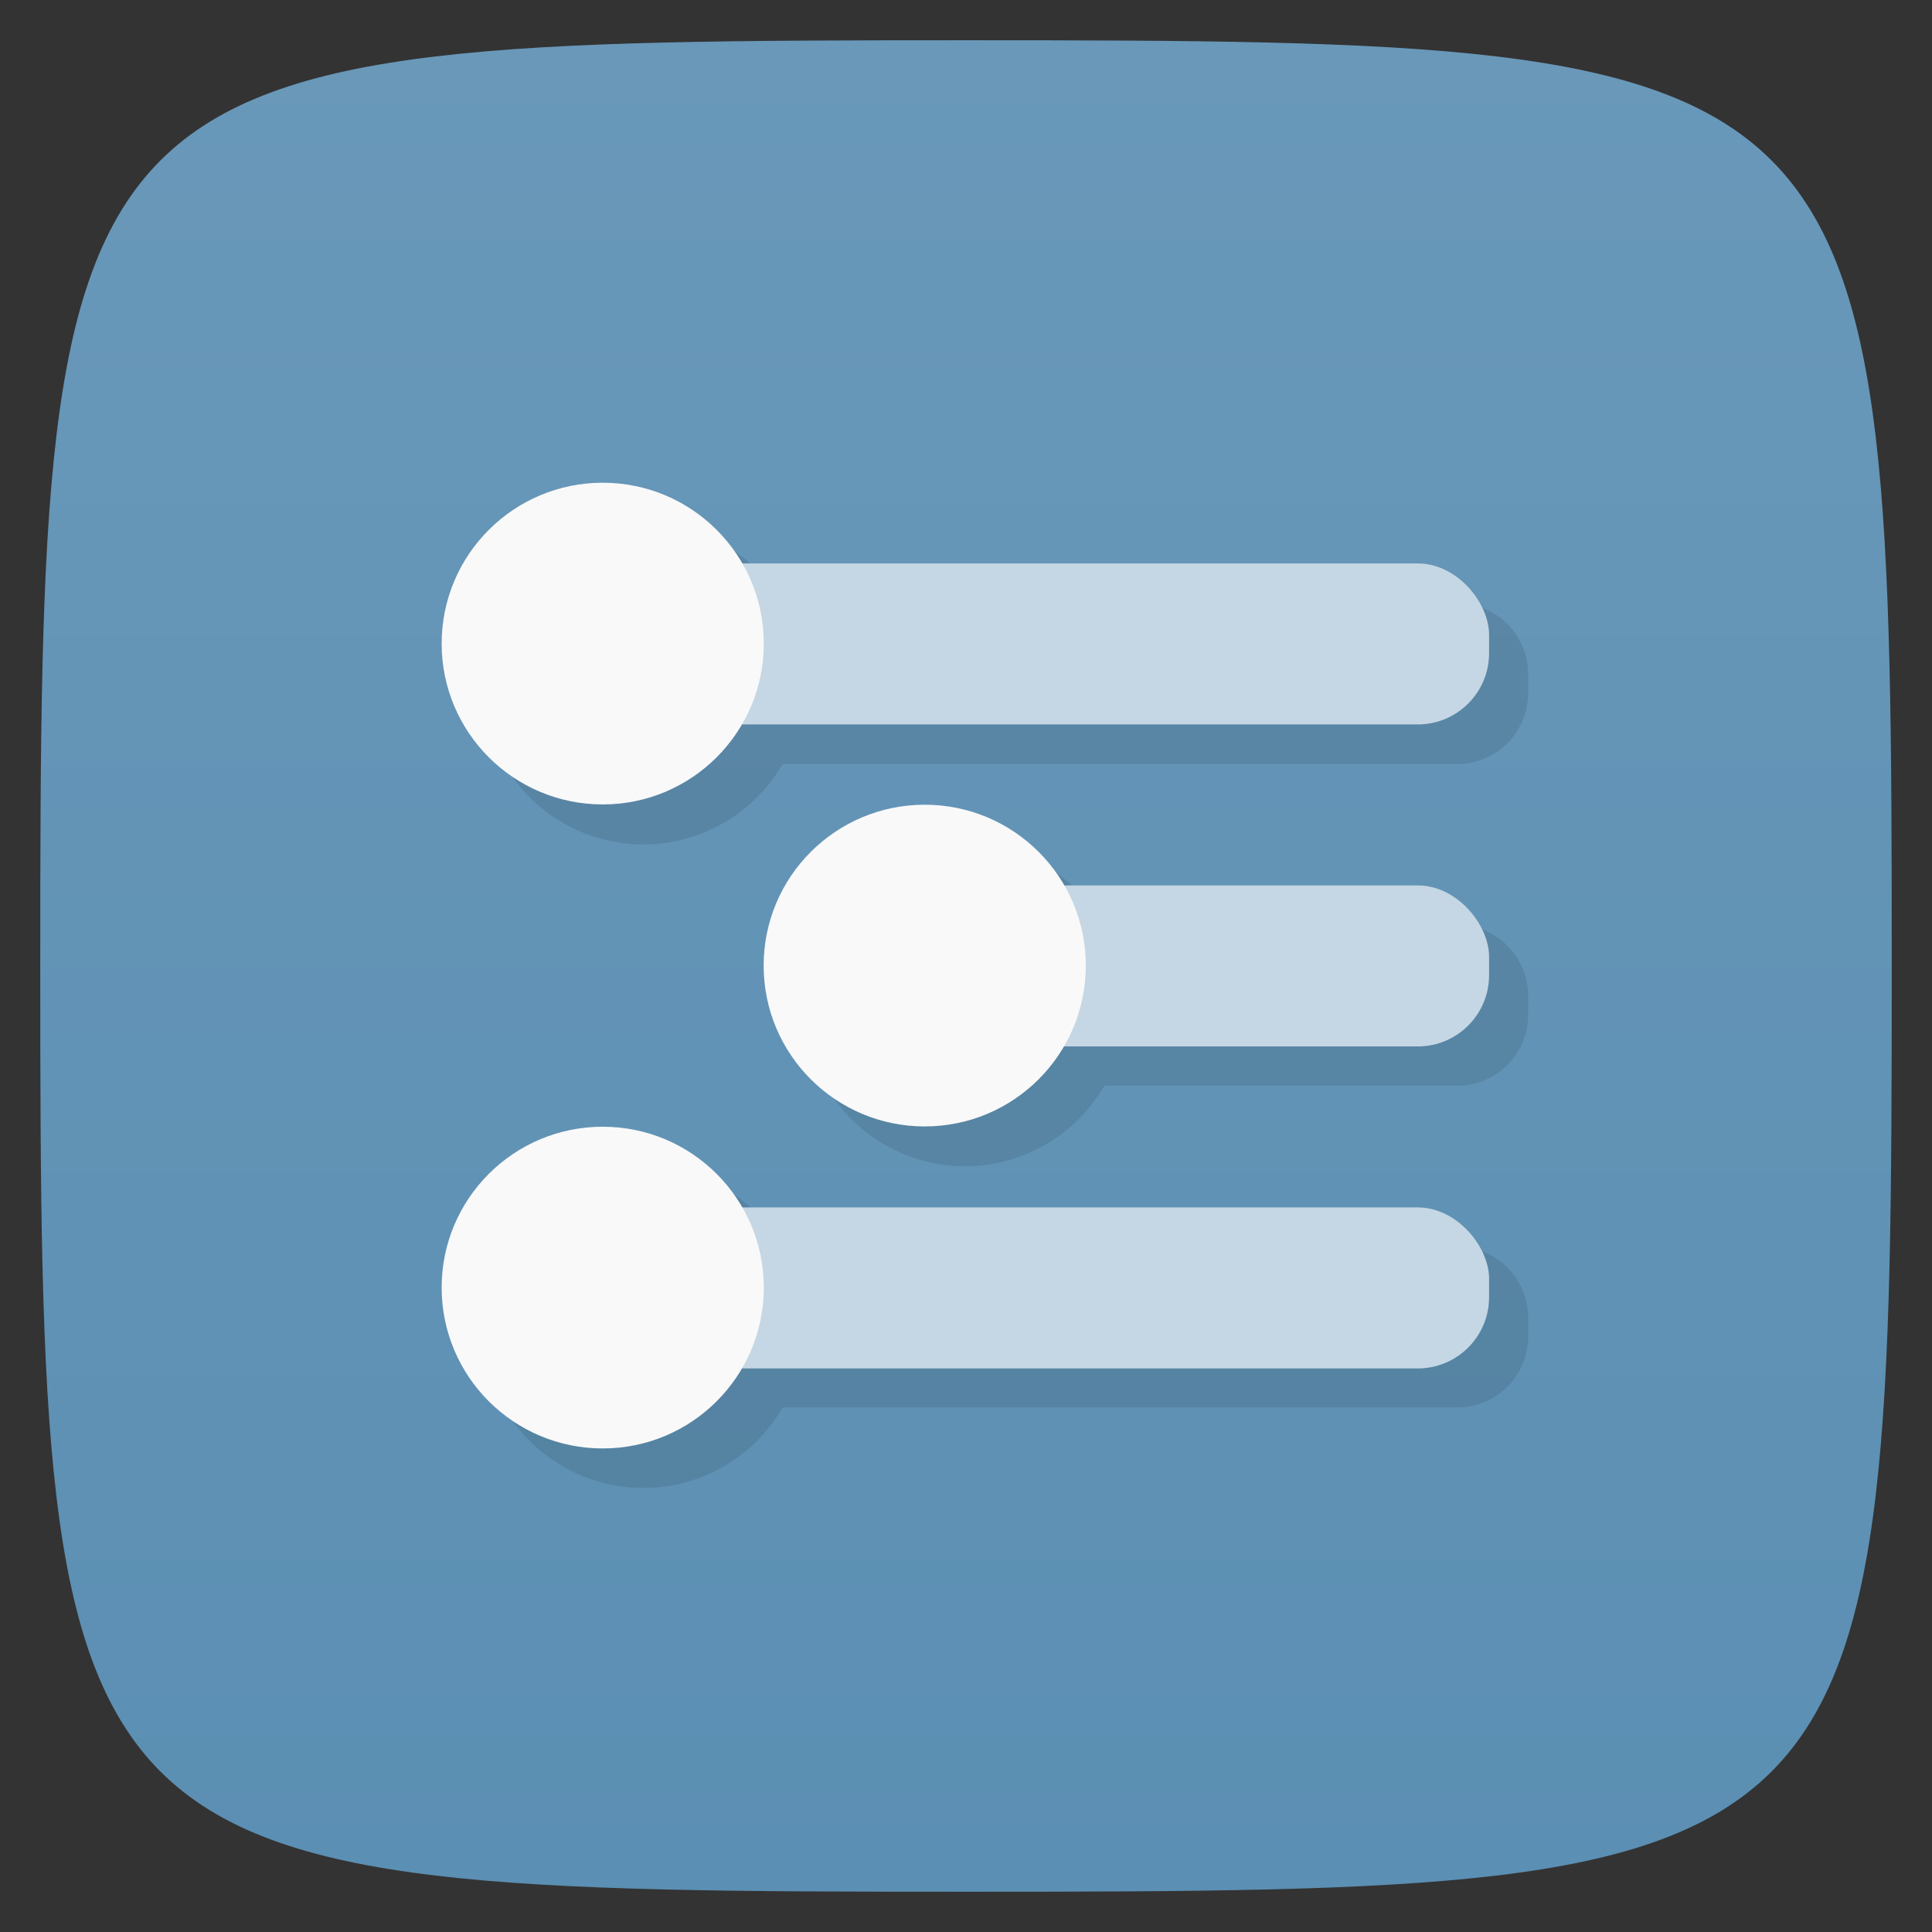 <svg xmlns="http://www.w3.org/2000/svg" viewBox="0 0 48 48">
 <rect x="0" y="0" width="48" height="48" fill="#333333" stroke="none"/>
 <defs>
  <linearGradient id="linearGradient3764" x1="1" x2="47" gradientUnits="userSpaceOnUse" gradientTransform="matrix(0,-1,1,0,-1.5e-6,48)">
   <stop style="stop-color:#5b8fb3;stop-opacity:1"/>
   <stop offset="1" style="stop-color:#6998b9;stop-opacity:1"/>
  </linearGradient>
 </defs>
 <g>
  
  
  
 </g>
 <g>
  <path d="m 47,24 C 47,46.703 46.703,47 24,47 1.297,47 1,46.703 1,24 1,1.297 1.297,1 24,1 46.703,1 47,1.297 47,24 z" style="fill:url(#linearGradient3764);fill-opacity:1"/>
 </g>
 <g>
  
 </g>
 <g transform="scale(3.543,3.543)">
  <g transform="translate(0.282,0.282)" style="fill:#000;opacity:0.1;fill-opacity:1">
   <path d="m 16 13 a 4 4 0 0 0 -4 4 4 4 0 0 0 4 4 4 4 0 0 0 3.459 -2 L 36.23 19 C 37.21 19 38 18.21 38 17.229 l 0 -0.458 C 38 15.79 37.21 15 36.23 15 L 19.459 15 A 4 4 0 0 0 16 13 m 8 8 a 4 4 0 0 0 -4 4 4 4 0 0 0 4 4 4 4 0 0 0 3.459 -2 l 8.771 0 C 37.21 27 38 26.21 38 25.23 l 0 -0.459 C 38 23.79 37.21 23 36.23 23 l -8.771 0 A 4 4 0 0 0 24 21 m -8 8 a 4 4 0 0 0 -4 4 4 4 0 0 0 4 4 4 4 0 0 0 3.459 -2 L 36.23 35 C 37.21 35 38 34.21 38 33.23 l 0 -0.459 C 38 31.79 37.21 31 36.23 31 L 19.459 31 A 4 4 0 0 0 16 29" transform="matrix(0.282,0,0,0.282,-0.282,-0.282)" style="stroke:none"/>
  </g>
  <g>
   <rect rx="0.5" y="3.951" x="4.233" height="1.129" width="6.209" style="fill:#c5d7e4;fill-opacity:1;stroke:none"/>
   <ellipse transform="matrix(0.251,0,0,0.188,16.902,1.881)" cx="-50.5" cy="14" rx="4.5" ry="6" style="fill:#f9f9f9;fill-opacity:1;stroke:none"/>
   <rect rx="0.5" width="6.209" height="1.129" x="4.233" y="8.467" style="fill:#c5d7e4;fill-opacity:1;stroke:none"/>
   <ellipse transform="matrix(0.251,0,0,0.188,16.902,6.397)" cx="-50.5" cy="14" rx="4.5" ry="6" style="fill:#f9f9f9;fill-opacity:1;stroke:none"/>
   <rect rx="0.5" width="3.951" height="1.129" x="6.491" y="6.209" style="fill:#c5d7e4;fill-opacity:1;stroke:none"/>
   <ellipse transform="matrix(0.251,0,0,0.188,19.16,4.139)" cx="-50.5" cy="14" rx="4.5" ry="6" style="fill:#f9f9f9;fill-opacity:1;stroke:none"/>
  </g>
 </g>
</svg>
